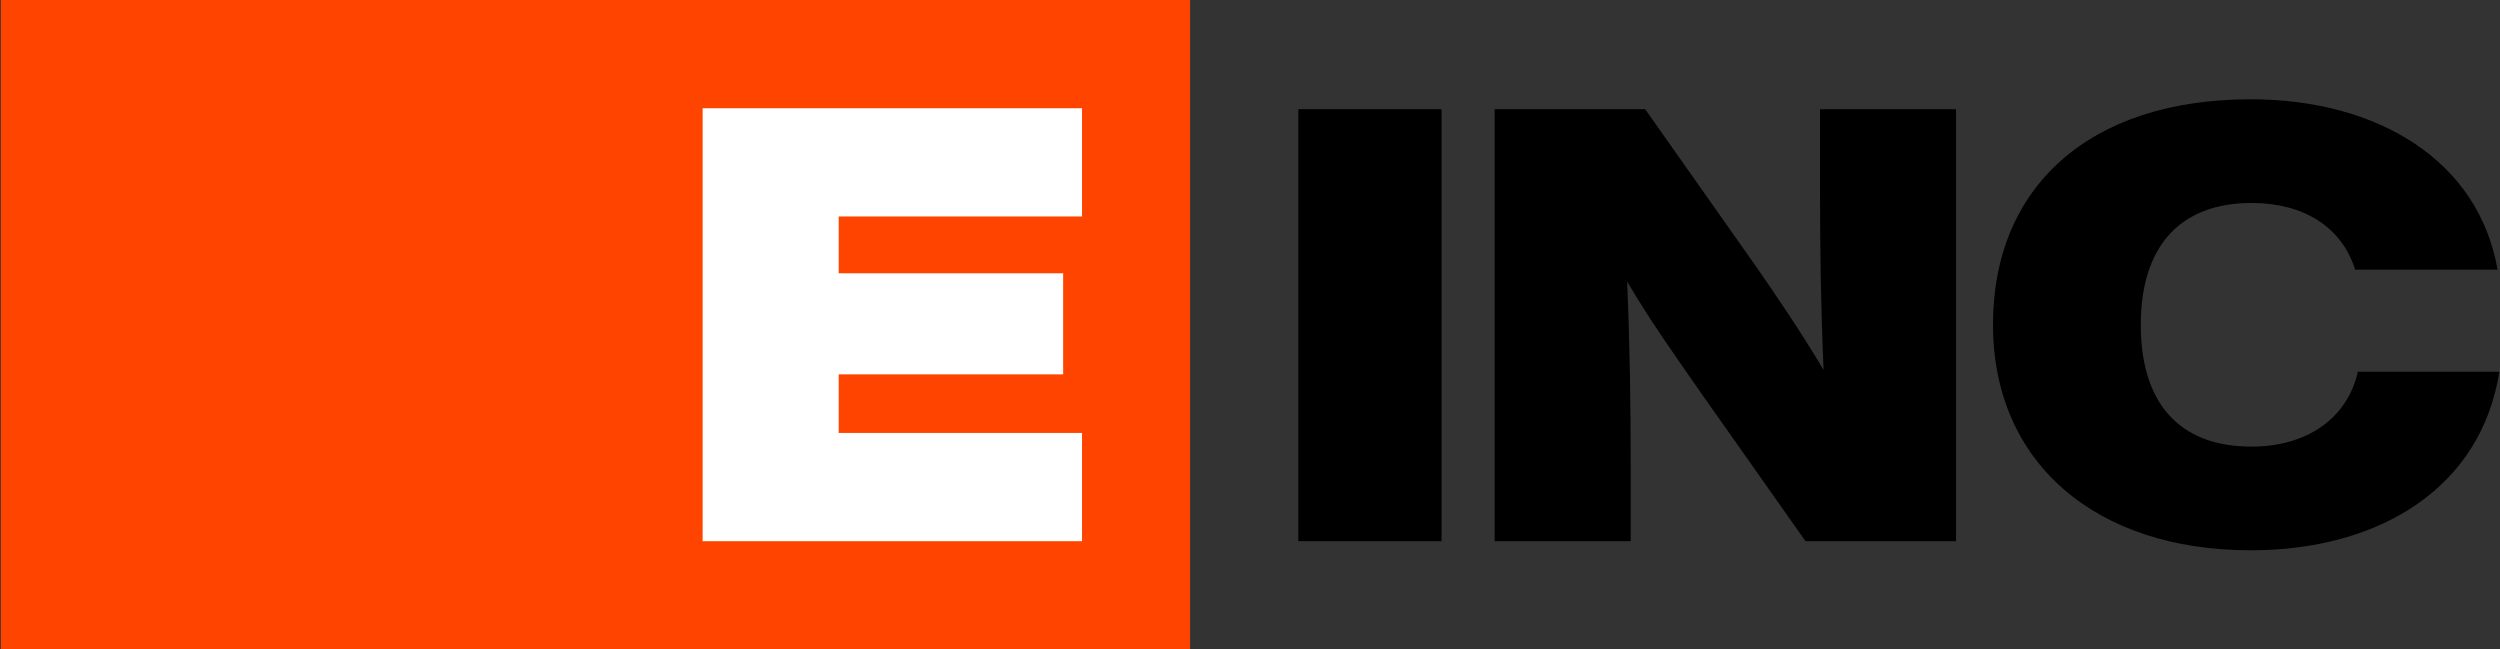 <svg version="1.2" xmlns="http://www.w3.org/2000/svg" viewBox="0 0 1536 399" width="1536" height="399">
	<rect x="0" y="0" width="1536" height="399" fill="#333333" stroke="none"/>
	<title>einc-svg-svg-svg</title>
	<style>
		.s0 { fill: #ff4400 } 
		.s1 { fill: #000000 } 
		.s2 { fill: #ffffff } 
	</style>
	<path id="Layer" fill-rule="evenodd" class="s0" d="m0.5 0h730.7v399h-730.7z"/>
	<path id="Layer" fill-rule="evenodd" class="s1" d="m797.7 67.1h88v265.4h-88zm404.1 0v265.4h-92.5l-66.4-94.2c-16.1-23.2-29.9-42.6-43.2-65.4 1.7 39.4 2.2 74.9 2.2 116.4v43.2h-83.6v-265.4h92.5l66.4 94.2c12.8 18.3 29.4 42.7 43.2 66-1.7-39.4-2.2-75.4-2.2-117v-43.2zm22.7 132.4c0-84.7 59.2-138.5 158.3-138.5 78.1 0 140.1 37.7 151.7 104.7h-87.5c-8.3-26.6-32.1-41-63.6-41-45.4 0-68.1 28.3-68.1 74.8 0 47.2 22.7 74.9 68.1 74.9 33.2 0 58.6-16.7 65.3-46h86.9c-11.1 70.9-73.1 109.7-152.8 109.7-95.2 0-158.3-53.8-158.3-138.6z"/>
	<path id="Layer" class="s2" d="m515.3 133v34.9h137.9v62.1h-137.9v36h149.5v66.5h-233.1v-266h233.1v66.5z"/>
</svg>